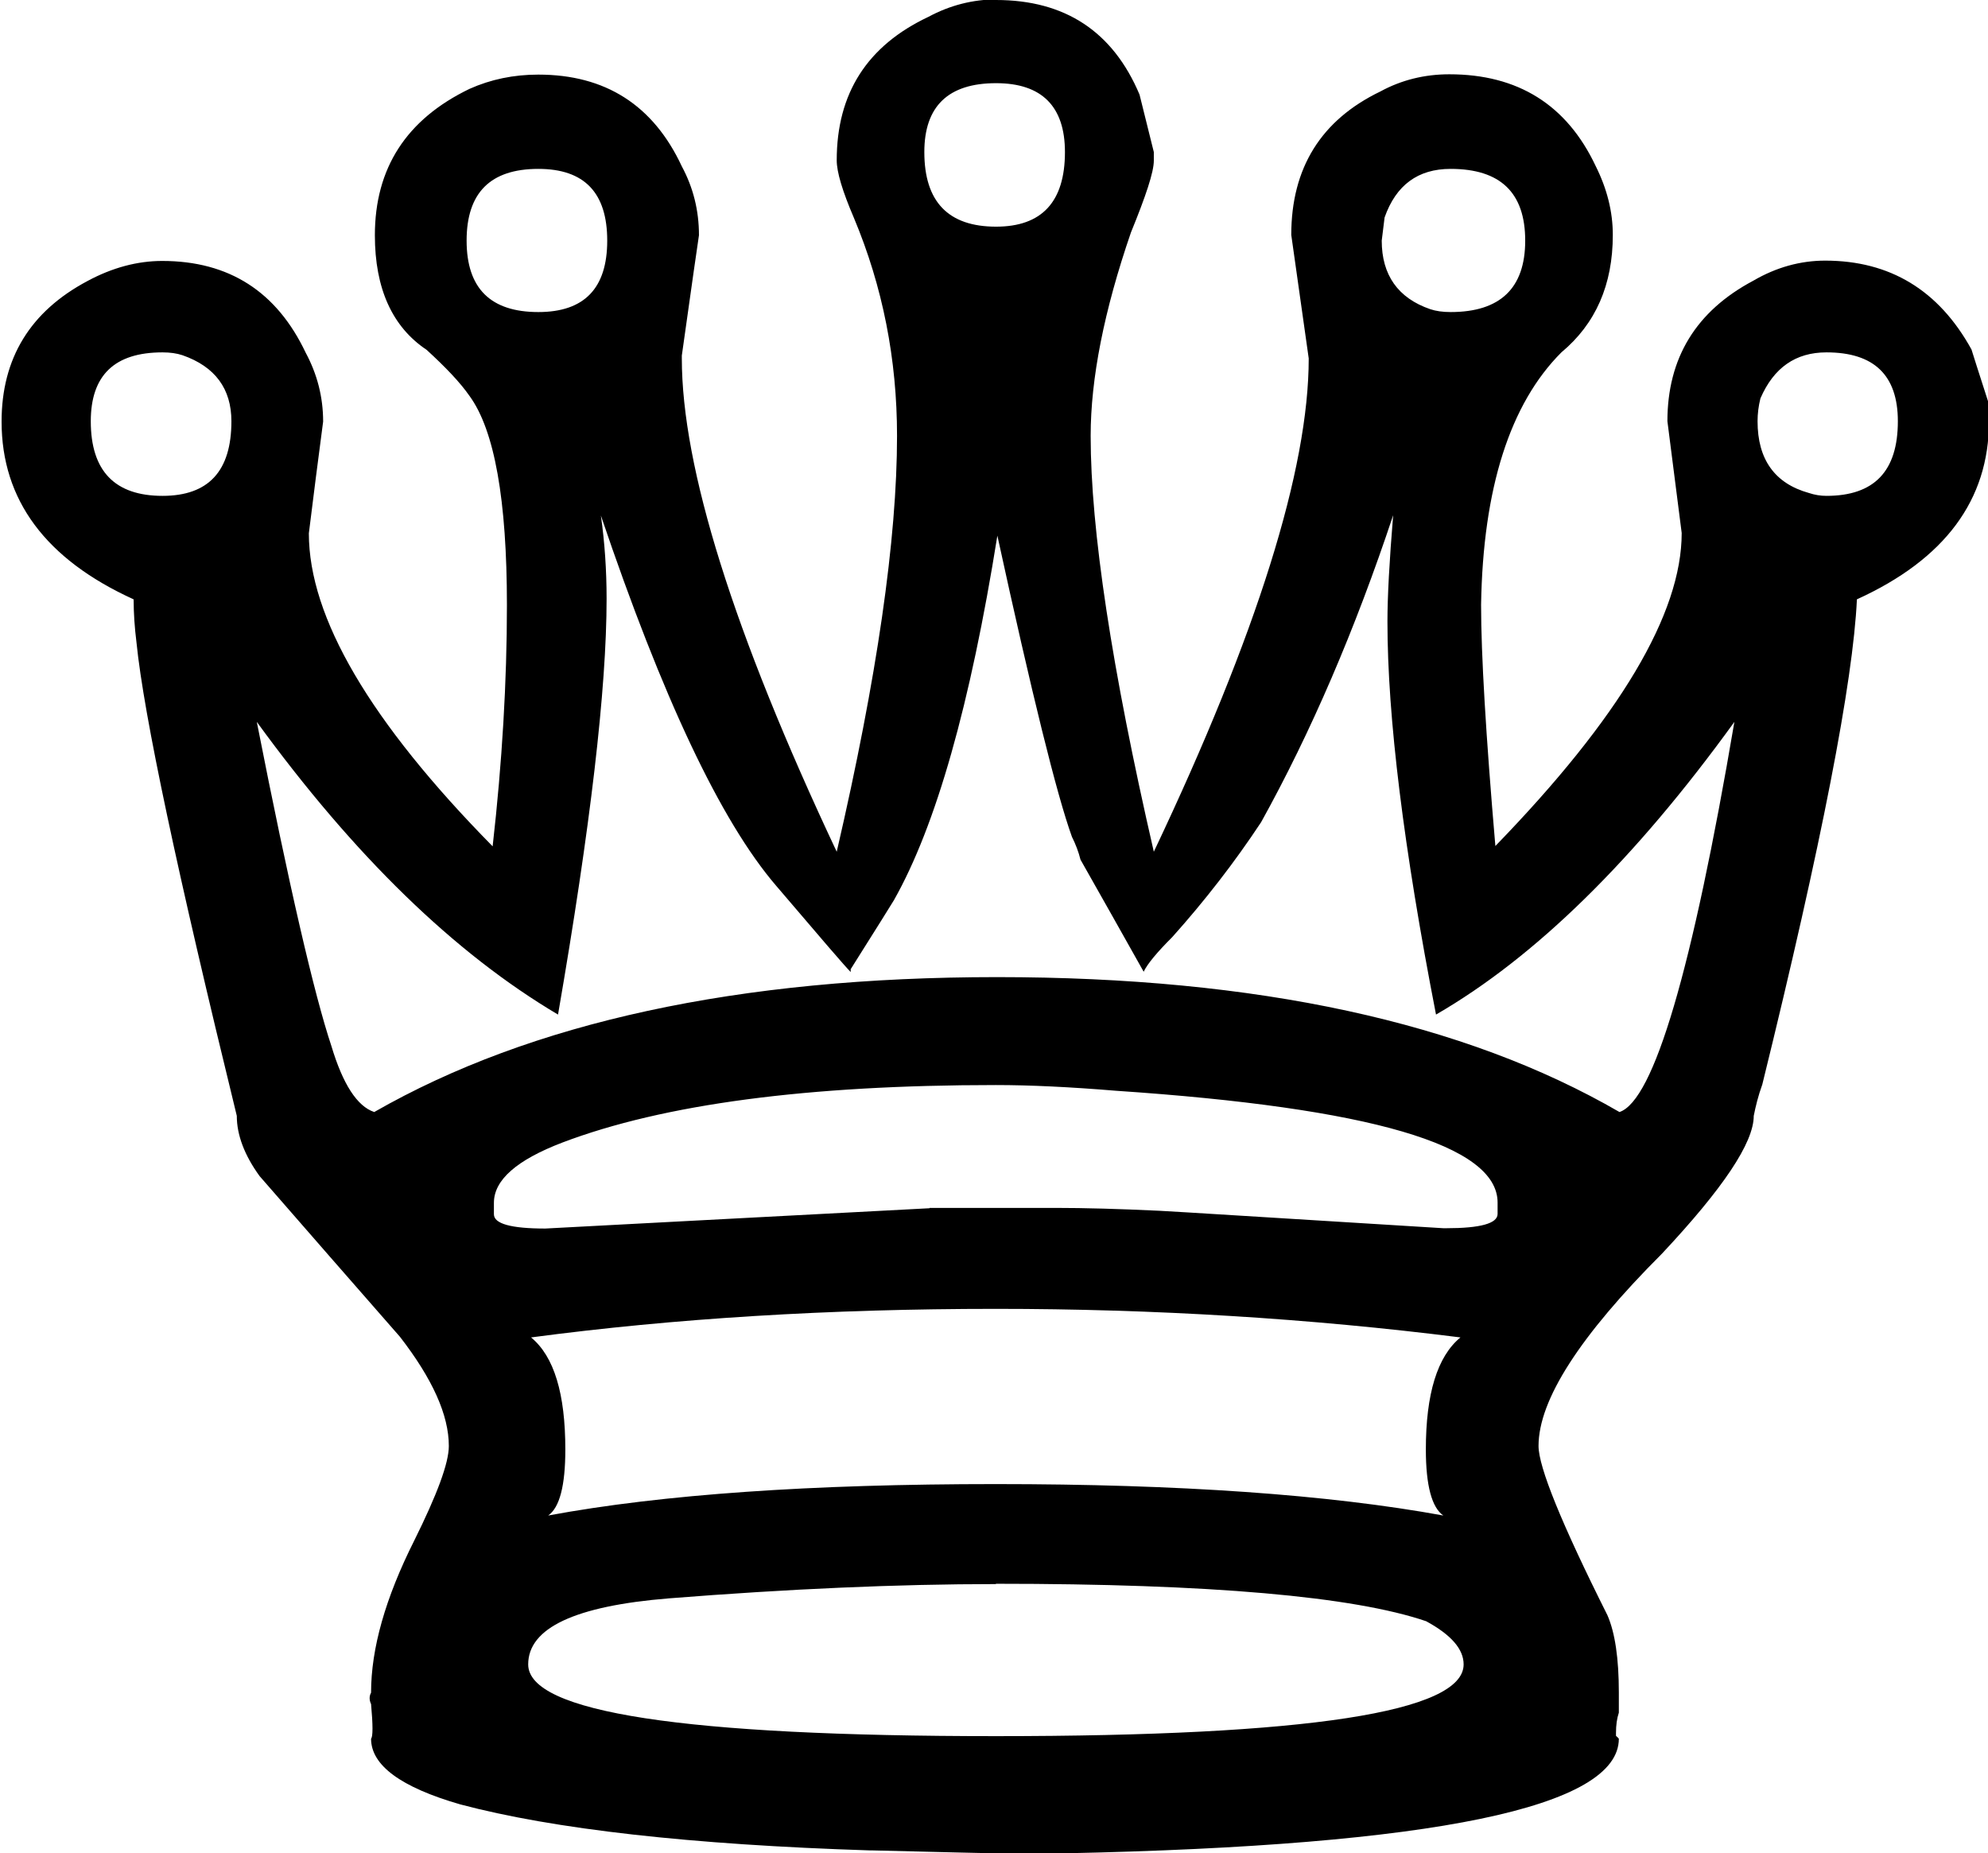 <?xml version="1.0" encoding="UTF-8" standalone="no"?>
<svg
   xmlns:dc="http://purl.org/dc/elements/1.1/"
   xmlns:cc="http://creativecommons.org/ns#"
   xmlns:rdf="http://www.w3.org/1999/02/22-rdf-syntax-ns#"
   xmlns:svg="http://www.w3.org/2000/svg"
   xmlns="http://www.w3.org/2000/svg"
   xmlns:sodipodi="http://sodipodi.sourceforge.net/DTD/sodipodi-0.dtd"
   xmlns:inkscape="http://www.inkscape.org/namespaces/inkscape"
   sodipodi:docname="queen-white.svg"
   inkscape:version="1.0 (4035a4f, 2020-05-01)"
   id="svg250"
   version="1.1"
   viewBox="0 0 6.263 5.838"
   height="5.838mm"
   width="6.263mm">
  <defs
     id="defs244" />
  <sodipodi:namedview
     inkscape:window-maximized="0"
     inkscape:window-y="23"
     inkscape:window-x="0"
     inkscape:window-height="855"
     inkscape:window-width="1252"
     fit-margin-bottom="0"
     fit-margin-right="0"
     fit-margin-left="0"
     fit-margin-top="0"
     showgrid="false"
     inkscape:document-rotation="0"
     inkscape:current-layer="layer1"
     inkscape:document-units="mm"
     inkscape:cy="9.4432743"
     inkscape:cx="15.324546"
     inkscape:zoom="22.778681"
     inkscape:pageshadow="2"
     inkscape:pageopacity="0.0"
     borderopacity="1.0"
     bordercolor="#666666"
     pagecolor="#ffffff"
     id="base" />
  <g
     transform="translate(-57.785,-162.558)"
     id="layer1"
     inkscape:groupmode="layer"
     inkscape:label="Layer 1">
    <path
       id="use80"
       d="m 60.713,166.363 c 0.239,0 0.371,0 0.398,0 0.09,0 0.199,0.003 0.326,0.009 0.059,0.003 0.358,0.022 0.895,0.055 0.005,0 0.008,0 0.009,0 0.108,0 0.162,-0.015 0.162,-0.045 0,-0.003 0,-0.032 0,-0.036 0,-0.181 -0.4,-0.298 -1.202,-0.352 -0.145,-0.012 -0.271,-0.018 -0.379,-0.018 -0.591,0 -1.046,0.06 -1.365,0.181 -0.144,0.055 -0.216,0.118 -0.216,0.19 0,0.004 0,0.033 0,0.036 0,0.03 0.054,0.045 0.162,0.045 0.081,-0.004 0.484,-0.026 1.211,-0.064 m 1.672,0.407 c -0.476,-0.06 -0.964,-0.09 -1.464,-0.09 -0.524,0 -1.012,0.03 -1.464,0.09 0.073,0.06 0.108,0.178 0.108,0.353 0,0.114 -0.018,0.183 -0.054,0.208 0.361,-0.067 0.832,-0.099 1.41,-0.099 0.578,0 1.048,0.033 1.41,0.099 -0.036,-0.025 -0.055,-0.094 -0.055,-0.208 0,-0.175 0.036,-0.293 0.109,-0.353 m -1.464,0.777 c -0.307,0 -0.651,0.015 -1.03,0.045 -0.295,0.024 -0.443,0.093 -0.443,0.208 0,0.151 0.491,0.226 1.474,0.226 0.982,0 1.473,-0.076 1.473,-0.226 0,-0.048 -0.039,-0.093 -0.118,-0.136 -0.229,-0.078 -0.68,-0.118 -1.355,-0.118 m 0,-4.727 c -0.151,0 -0.226,0.073 -0.226,0.217 0,0.157 0.076,0.235 0.226,0.235 0.144,0 0.217,-0.078 0.217,-0.235 0,-0.144 -0.073,-0.217 -0.217,-0.217 m 0,-0.262 c 0.217,0 0.368,0.099 0.452,0.298 0.003,0.012 0.018,0.072 0.045,0.181 0,0.017 0,0.025 0,0.027 0,0.036 -0.025,0.111 -0.072,0.226 -0.085,0.247 -0.127,0.461 -0.127,0.641 0,0.295 0.066,0.732 0.199,1.31 0.326,-0.687 0.488,-1.205 0.488,-1.554 -0.006,-0.039 -0.049,-0.35 -0.055,-0.389 0,-0.211 0.094,-0.362 0.281,-0.452 0.066,-0.036 0.139,-0.054 0.217,-0.054 0.216,0 0.37,0.096 0.461,0.289 0.036,0.072 0.054,0.144 0.054,0.217 0,0.157 -0.054,0.28 -0.162,0.37 -0.162,0.162 -0.247,0.428 -0.253,0.795 0,0.157 0.015,0.41 0.045,0.76 0.392,-0.404 0.587,-0.732 0.587,-0.986 -0.004,-0.035 -0.041,-0.317 -0.045,-0.352 0,-0.199 0.09,-0.347 0.271,-0.443 0.072,-0.042 0.148,-0.063 0.226,-0.063 0.204,0 0.358,0.093 0.461,0.28 0.003,0.011 0.022,0.069 0.055,0.172 0,0.033 0,0.051 0,0.055 0,0.247 -0.139,0.434 -0.416,0.56 -0.012,0.259 -0.111,0.769 -0.298,1.528 -0.013,0.036 -0.021,0.069 -0.027,0.099 0,0.085 -0.097,0.229 -0.289,0.434 -0.259,0.259 -0.389,0.461 -0.389,0.606 0,0.066 0.072,0.244 0.217,0.533 0.024,0.055 0.036,0.136 0.036,0.244 0,0.006 0,0.057 0,0.063 -0.006,0.018 -0.009,0.039 -0.009,0.064 0,7.9e-4 0,0.003 0,0.009 0.006,0.005 0.008,0.008 0.009,0.009 0,0.216 -0.581,0.337 -1.744,0.361 -0.078,0 -0.154,0 -0.226,0 -0.025,-7.9e-4 -0.152,-0.003 -0.379,-0.009 -0.006,0 -0.008,0 -0.009,0 -0.566,-0.018 -0.998,-0.067 -1.292,-0.145 -0.187,-0.054 -0.281,-0.123 -0.281,-0.207 0.006,-0.006 0.006,-0.043 0,-0.109 -0.006,-0.013 -0.006,-0.025 0,-0.036 0,-0.139 0.045,-0.298 0.136,-0.479 0.072,-0.145 0.109,-0.244 0.109,-0.298 0,-0.097 -0.051,-0.211 -0.154,-0.344 -0.044,-0.05 -0.398,-0.455 -0.442,-0.506 -0.048,-0.066 -0.072,-0.13 -0.072,-0.19 -0.187,-0.765 -0.293,-1.262 -0.316,-1.491 -0.006,-0.048 -0.009,-0.093 -0.009,-0.136 -0.277,-0.126 -0.416,-0.313 -0.416,-0.56 0,-0.199 0.09,-0.347 0.271,-0.443 0.078,-0.042 0.157,-0.063 0.235,-0.063 0.211,0 0.361,0.097 0.452,0.289 0.036,0.067 0.055,0.139 0.055,0.217 -0.005,0.035 -0.041,0.317 -0.045,0.352 0,0.265 0.193,0.594 0.579,0.986 0.03,-0.265 0.045,-0.519 0.045,-0.76 0,-0.331 -0.039,-0.551 -0.118,-0.659 -0.03,-0.043 -0.075,-0.09 -0.135,-0.145 -0.108,-0.072 -0.163,-0.193 -0.163,-0.361 0,-0.211 0.099,-0.365 0.298,-0.461 0.067,-0.03 0.139,-0.045 0.217,-0.045 0.211,0 0.362,0.096 0.452,0.289 0.036,0.067 0.054,0.139 0.054,0.217 -0.004,0.025 -0.022,0.152 -0.054,0.379 0,0.006 0,0.008 0,0.009 0,0.343 0.162,0.862 0.488,1.554 0.127,-0.548 0.19,-0.985 0.19,-1.31 0,-0.241 -0.045,-0.47 -0.136,-0.687 -0.036,-0.084 -0.054,-0.144 -0.054,-0.181 0,-0.211 0.096,-0.361 0.289,-0.452 0.067,-0.036 0.139,-0.055 0.217,-0.055 m 2.612,1.112 c -0.097,0 -0.166,0.048 -0.208,0.145 -0.006,0.024 -0.009,0.048 -0.009,0.072 0,0.12 0.054,0.196 0.162,0.226 0.018,0.006 0.036,0.009 0.055,0.009 0.151,0 0.225,-0.078 0.225,-0.235 0,-0.145 -0.075,-0.217 -0.225,-0.217 m -1.184,-0.578 c -0.103,0 -0.172,0.051 -0.208,0.153 -10e-4,0.008 -0.008,0.065 -0.009,0.073 0,0.108 0.051,0.181 0.153,0.216 0.018,0.006 0.039,0.009 0.064,0.009 0.156,0 0.235,-0.075 0.235,-0.225 0,-0.151 -0.078,-0.226 -0.235,-0.226 m -2.874,0 c -0.151,0 -0.226,0.075 -0.226,0.226 0,0.151 0.076,0.225 0.226,0.225 0.145,0 0.217,-0.075 0.217,-0.225 0,-0.151 -0.072,-0.226 -0.217,-0.226 m -1.184,0.578 c -0.151,0 -0.226,0.072 -0.226,0.217 0,0.157 0.076,0.235 0.226,0.235 0.145,0 0.217,-0.078 0.217,-0.235 0,-0.102 -0.051,-0.172 -0.154,-0.208 -0.018,-0.006 -0.039,-0.009 -0.063,-0.009 m 2.63,0.578 c -0.085,0.531 -0.193,0.913 -0.326,1.148 -0.009,0.015 -0.054,0.087 -0.136,0.217 0,0.005 0,0.008 0,0.009 -0.018,-0.018 -0.096,-0.109 -0.235,-0.272 -0.175,-0.204 -0.358,-0.593 -0.552,-1.166 0.012,0.084 0.018,0.172 0.018,0.262 0,0.284 -0.051,0.72 -0.153,1.31 -0.326,-0.193 -0.642,-0.5 -0.949,-0.922 0.102,0.519 0.181,0.859 0.235,1.021 0.036,0.12 0.081,0.19 0.135,0.208 0.494,-0.283 1.148,-0.425 1.962,-0.425 0.819,0 1.473,0.142 1.961,0.425 0.108,-0.036 0.229,-0.446 0.362,-1.229 -0.314,0.434 -0.627,0.741 -0.94,0.922 -0.102,-0.524 -0.153,-0.937 -0.153,-1.238 0,-0.078 0.006,-0.19 0.018,-0.335 -0.12,0.361 -0.259,0.684 -0.416,0.967 -0.084,0.127 -0.177,0.247 -0.28,0.362 -0.048,0.048 -0.078,0.084 -0.09,0.109 -0.02,-0.036 -0.179,-0.318 -0.199,-0.353 -0.006,-0.024 -0.015,-0.048 -0.027,-0.072 -0.048,-0.133 -0.126,-0.449 -0.235,-0.949"
       style="fill:#000000;fill-opacity:1;stroke-width:0.07" />
  </g>
</svg>
